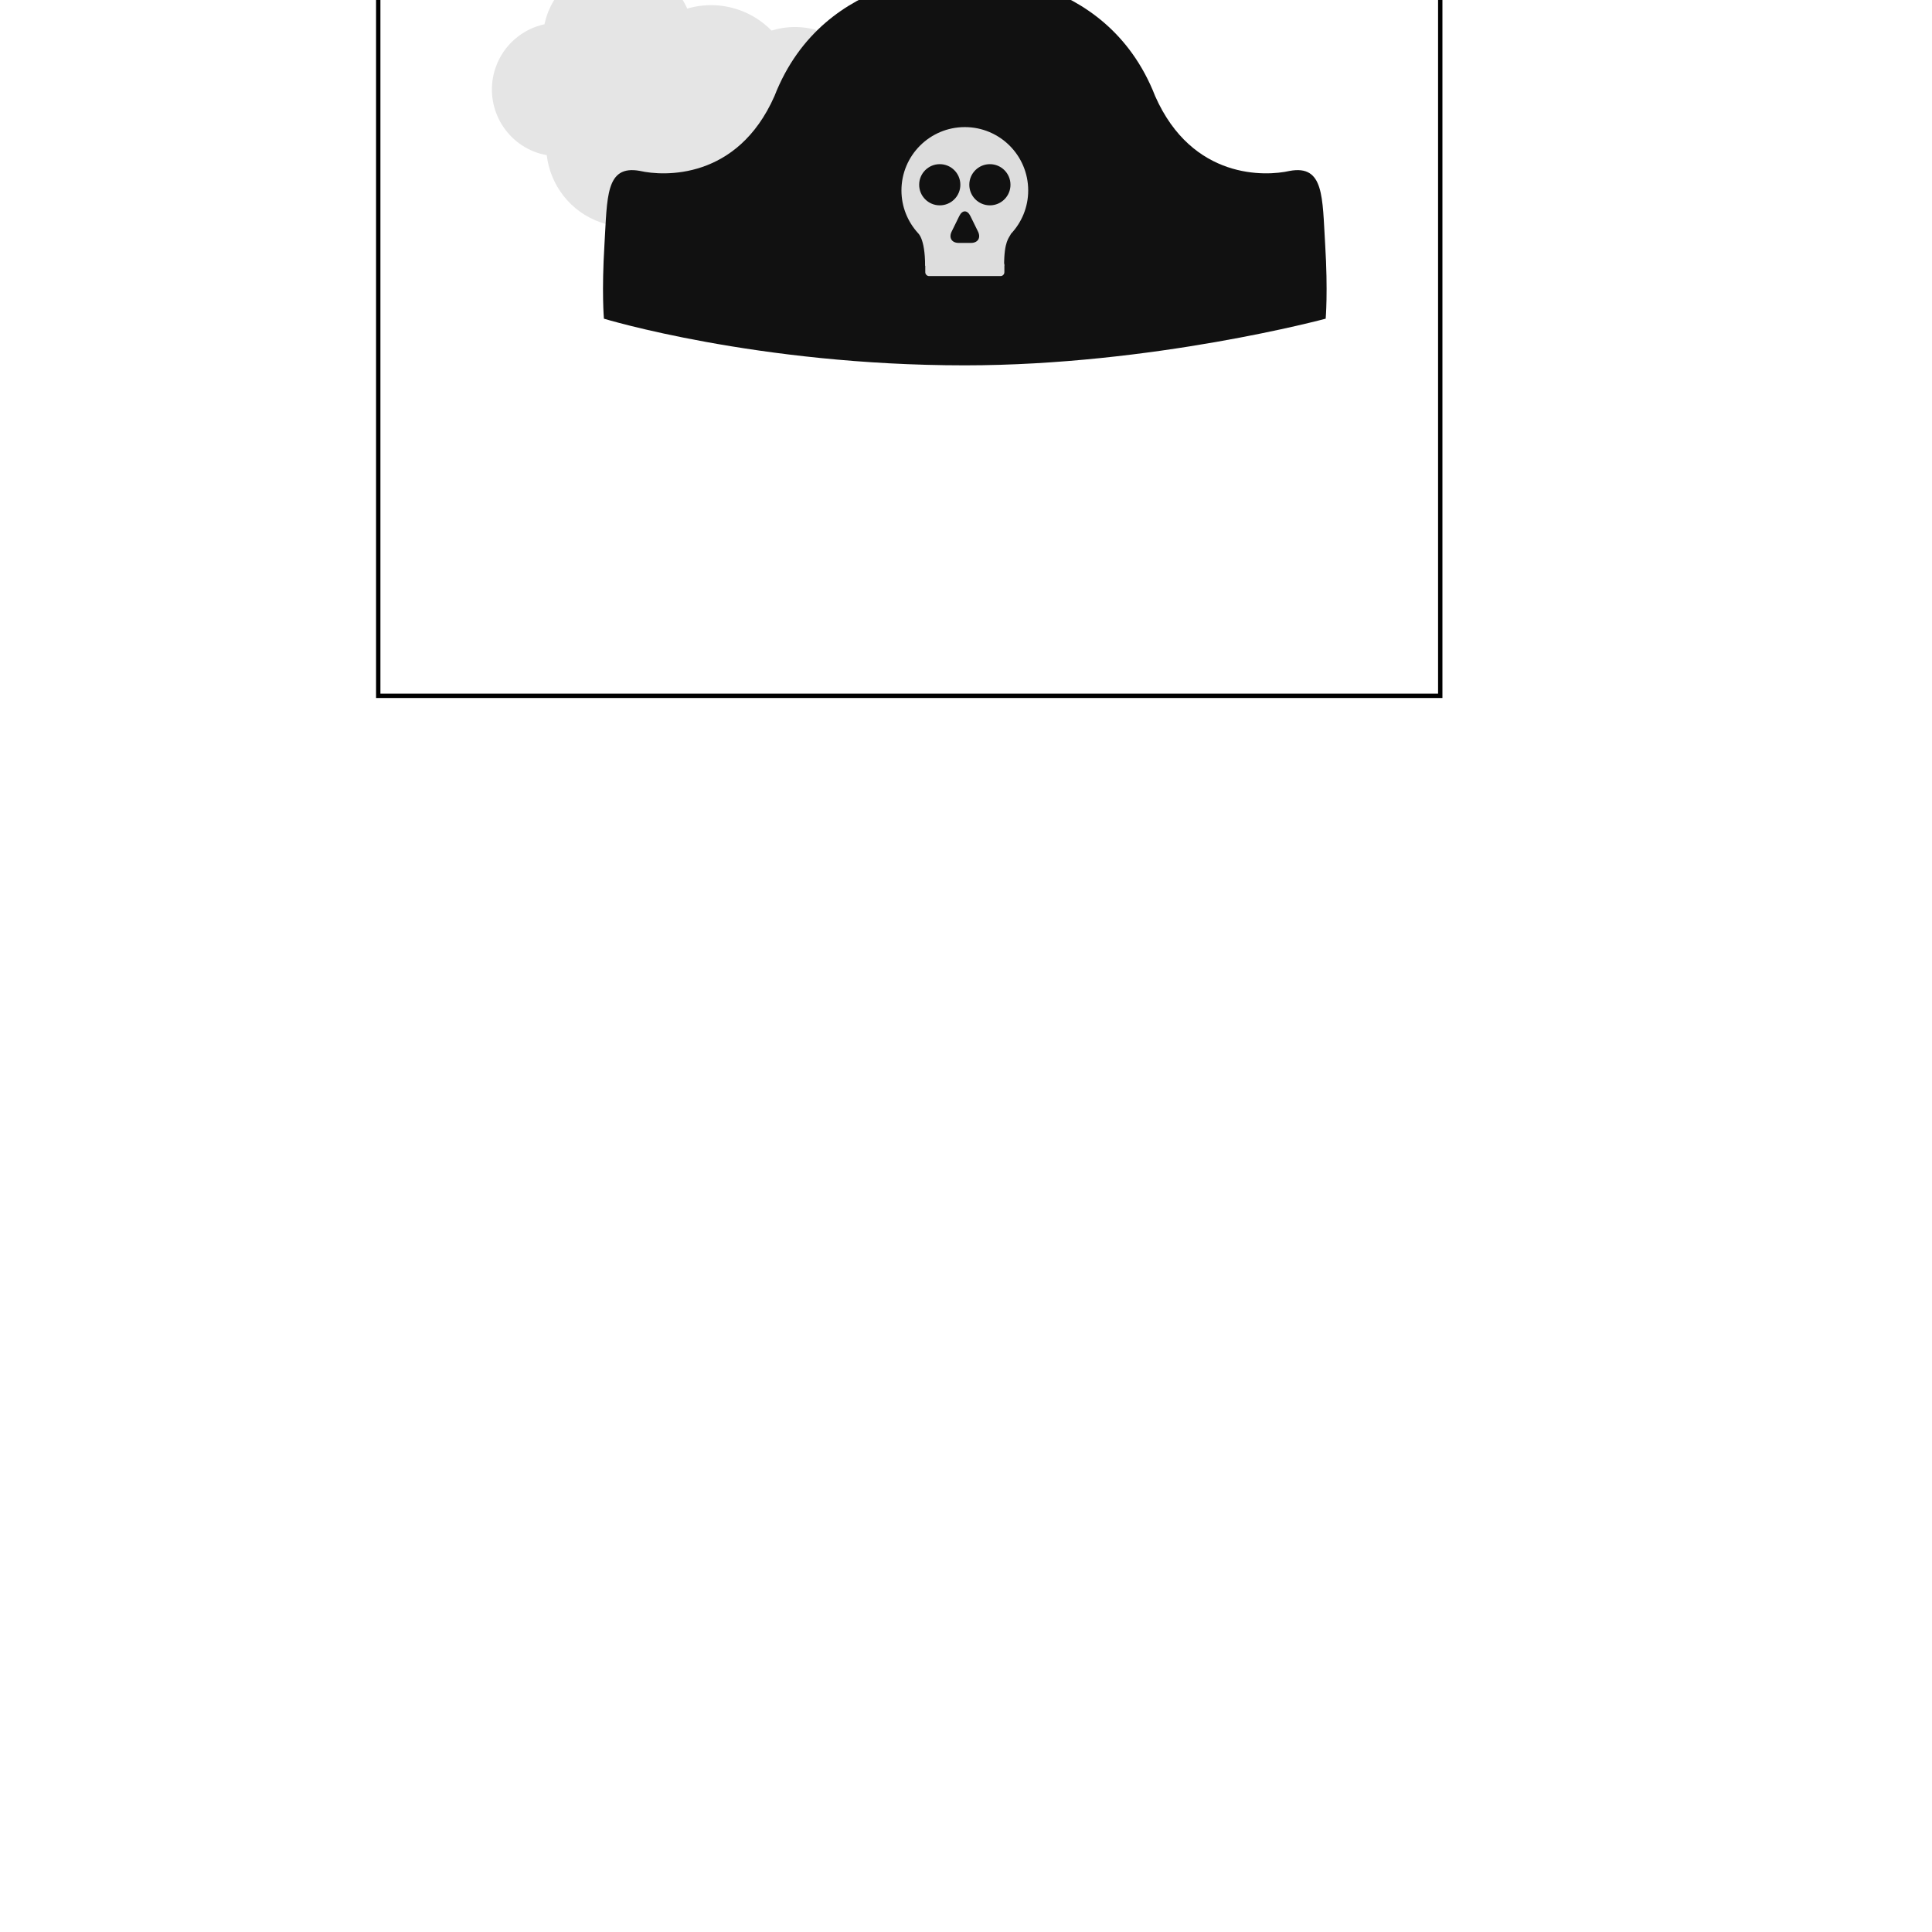 <?xml version="1.0" encoding="utf-8"?>
<!-- Generator: Adobe Illustrator 14.0.0, SVG Export Plug-In . SVG Version: 6.00 Build 43363)  -->
<!DOCTYPE svg PUBLIC "-//W3C//DTD SVG 1.1//EN" "http://www.w3.org/Graphics/SVG/1.1/DTD/svg11.dtd">
<svg version="1.1" id="content" xmlns="http://www.w3.org/2000/svg" xmlns:xlink="http://www.w3.org/1999/xlink" x="0px" y="0px"
	 width="500px" height="500px" viewBox="0 0 500 500" enable-background="new 0 0 500 500" xml:space="preserve">
<g id="bounds">
	<rect x="97.889" y="-94.767" fill="none" stroke="#000000" stroke-width="1.127" width="274.846" height="274.847"/>
</g>
<g id="accessory">
	<path fill="#E5E5E5" d="M212.46,8.131c-4.299-1.49-8.749-1.457-12.79-0.22c-2.298-2.347-5.155-4.216-8.47-5.365
		c-4.476-1.552-9.111-1.563-13.334-0.324c-2.146-4.695-6.122-8.548-11.386-10.373c-10.224-3.547-21.387,1.867-24.932,12.092
		c-0.269,0.772-0.469,1.552-0.637,2.332c-5.683,1.248-10.606,5.313-12.653,11.214c-3.131,9.025,1.648,18.881,10.675,22.011
		c0.847,0.294,1.702,0.496,2.558,0.653c0.921,7.747,6.11,14.68,13.977,17.408c10.81,3.749,22.579-1.844,26.569-12.5
		c3.612,0.329,7.188-0.232,10.429-1.589c1.866,1.562,4.026,2.832,6.463,3.678c10.773,3.736,22.538-1.969,26.274-12.743
		C228.941,23.631,223.236,11.868,212.46,8.131z"/>
	<path fill="#111111" d="M342.953,63.281c-0.75-12.242-0.231-20.688-9.186-19.05c-6.121,1.404-25.201,2.376-34.806-19.34
		c-12.981-33.3-49.27-31.551-49.27-31.551s-36.289-1.749-49.271,31.551c-9.604,21.716-28.684,20.744-34.805,19.34
		c-8.952-1.638-8.434,6.808-9.183,19.05s-0.14,19.194-0.14,19.194s39.636,12.076,93.397,12.076c48.67,0,93.396-12.076,93.396-12.076
		S343.702,75.522,342.953,63.281z"/>
	<path fill="#DDDDDD" d="M259.932,70.446c0,0.552-0.446,1-1,1H240.46c-0.552,0-1-0.448-1-1v-1.779c0-0.552,0.448-1,1-1h18.472
		c0.554,0,1,0.448,1,1V70.446z"/>
	<path fill="#DDDDDD" d="M266.097,49.294c0-9.059-7.343-16.401-16.4-16.401s-16.402,7.343-16.402,16.401
		c0,4.23,1.615,8.074,4.246,10.983l-0.014,0.012c0,0,1.888,1.254,1.888,8.479c9.224,0,11.224,0,20.445,0
		c0-6.442,1.29-7.179,1.788-8.266C264.4,57.569,266.097,53.634,266.097,49.294z"/>
	<circle fill="#111111" cx="243.209" cy="47.814" r="5.329"/>
	<circle fill="#111111" cx="256.183" cy="47.814" r="5.328"/>
	<path fill="#111111" d="M248.115,62.868c-1.798,0-2.622-1.32-1.83-2.935l1.974-4.022c0.792-1.614,2.086-1.614,2.877,0l1.971,4.021
		c0.791,1.614-0.031,2.936-1.828,2.936H248.115z"/>
</g>
<rect id="position" x="0" y="0" display="none" fill="none" stroke="#000000" width="500" height="500"/>
</svg>
